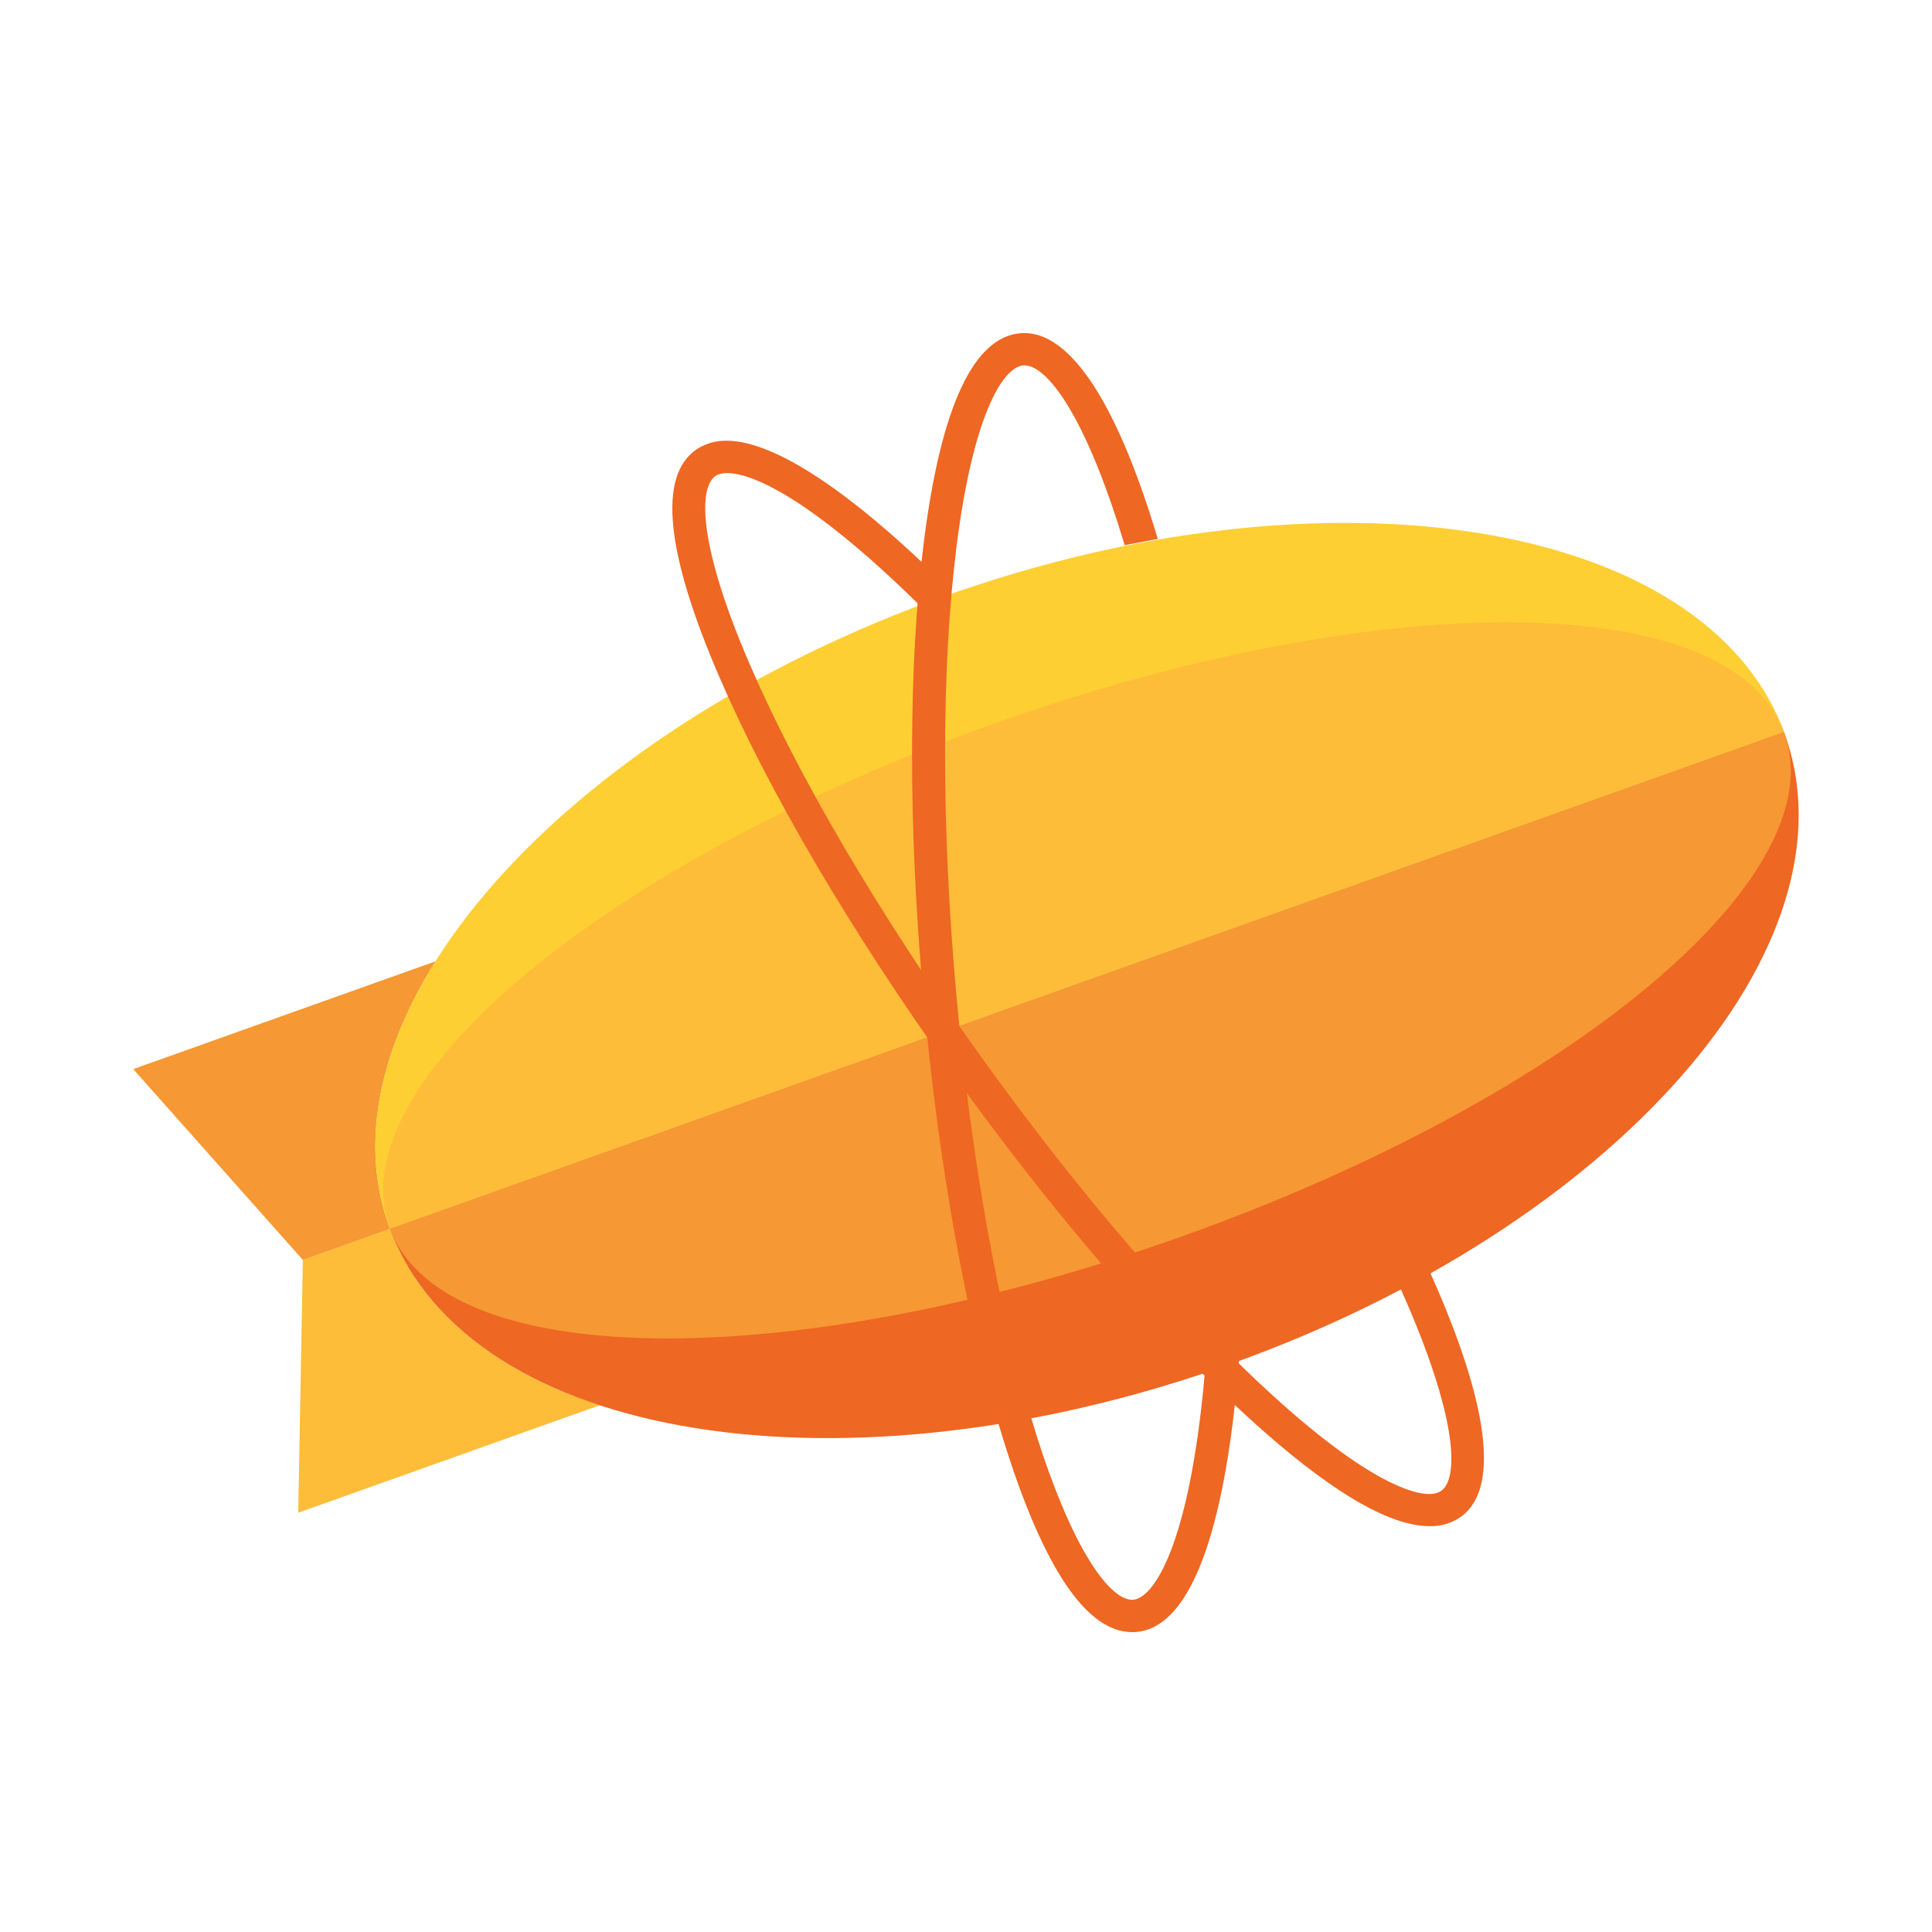 <svg width="58" height="58" viewBox="0 0 58 58" fill="none" xmlns="http://www.w3.org/2000/svg">
<g clip-path="url(#clip0_1055_1840)">
<path d="M11.707 36.889L9.092 37.821L8.953 45.413L18.006 42.186C14.898 41.17 12.632 39.38 11.707 36.889Z" fill="#FDBD39"/>
<path d="M13.076 28.859L4 32.095L9.092 37.824L11.707 36.891C10.785 34.408 11.354 31.604 13.076 28.859Z" fill="#F69833"/>
<path d="M28.348 17.901C16.791 22.021 9.339 30.523 11.707 36.888L53.558 21.97C51.189 15.604 39.905 13.782 28.348 17.901Z" fill="#FECF33"/>
<path d="M36.915 40.96C48.472 36.84 55.936 28.377 53.555 21.973L11.705 36.889C14.086 43.295 25.358 45.079 36.915 40.96Z" fill="#EE6723"/>
<path d="M53.556 21.971L11.707 36.889C12.526 39.095 15.653 40.181 20.036 40.181C24.311 40.181 29.783 39.15 35.488 37.116C47.045 32.997 55.174 26.325 53.556 21.971Z" fill="#F69833"/>
<path d="M45.227 18.68C40.953 18.68 35.48 19.712 29.775 21.745C18.218 25.864 10.089 32.534 11.707 36.888L53.557 21.97C52.737 19.764 49.612 18.68 45.227 18.68Z" fill="#FDBD39"/>
<path d="M42.915 45.817C41.683 45.817 39.867 44.732 37.515 42.591C34.734 40.059 31.549 36.35 28.543 32.147C25.539 27.945 23.071 23.744 21.592 20.316C19.982 16.582 19.751 14.287 20.908 13.492C21.176 13.314 21.494 13.223 21.818 13.231C22.759 13.231 24.596 13.914 27.988 17.174L28.063 17.245L28.053 17.346C28.03 17.581 28.009 17.817 27.99 18.05L27.953 18.51L27.621 18.183C23.964 14.589 22.356 14.202 21.833 14.202C21.683 14.202 21.565 14.23 21.48 14.289C20.977 14.634 20.944 16.32 22.506 19.939C23.958 23.304 26.391 27.442 29.355 31.59C32.322 35.739 35.459 39.392 38.193 41.88C41.139 44.562 42.466 44.852 42.9 44.852C43.05 44.852 43.17 44.821 43.262 44.759C43.791 44.396 43.791 42.589 42.05 38.693L41.969 38.515L42.144 38.421C42.319 38.328 42.489 38.237 42.647 38.148L42.857 38.032L42.954 38.247C44.188 41.008 45.343 44.517 43.829 45.555C43.561 45.734 43.241 45.825 42.915 45.817Z" fill="#EE6723"/>
<path d="M37.195 40.843L37.179 41.053C36.886 44.581 36.117 48.822 34.11 48.994C34.069 48.998 34.027 48.998 33.988 48.998C32.625 48.998 31.335 47.092 30.157 43.336C29.039 39.78 28.173 35.008 27.718 29.897C27.261 24.787 27.267 19.94 27.737 16.248C28.248 12.226 29.22 10.126 30.629 10.004C30.67 10 30.714 9.998 30.755 9.998C31.744 9.998 33.234 11.091 34.758 16.179L33.763 16.366C33.254 14.667 32.7 13.284 32.149 12.331C31.64 11.454 31.144 10.969 30.755 10.969C30.743 10.969 30.73 10.969 30.716 10.971C30.105 11.024 29.216 12.467 28.721 16.368C28.26 19.992 28.254 24.768 28.705 29.812C29.156 34.858 30.007 39.559 31.104 43.05C31.595 44.613 32.133 45.903 32.662 46.776C33.148 47.583 33.62 48.027 33.988 48.027C34 48.027 34.013 48.027 34.025 48.025C34.609 47.976 35.71 46.472 36.173 41.183L37.195 40.843Z" fill="#EE6723"/>
</g>
<defs>
<clipPath id="clip0_1055_1840">
<rect width="50" height="39" fill="white" transform="translate(4 10)"/>
</clipPath>
</defs>
</svg>

